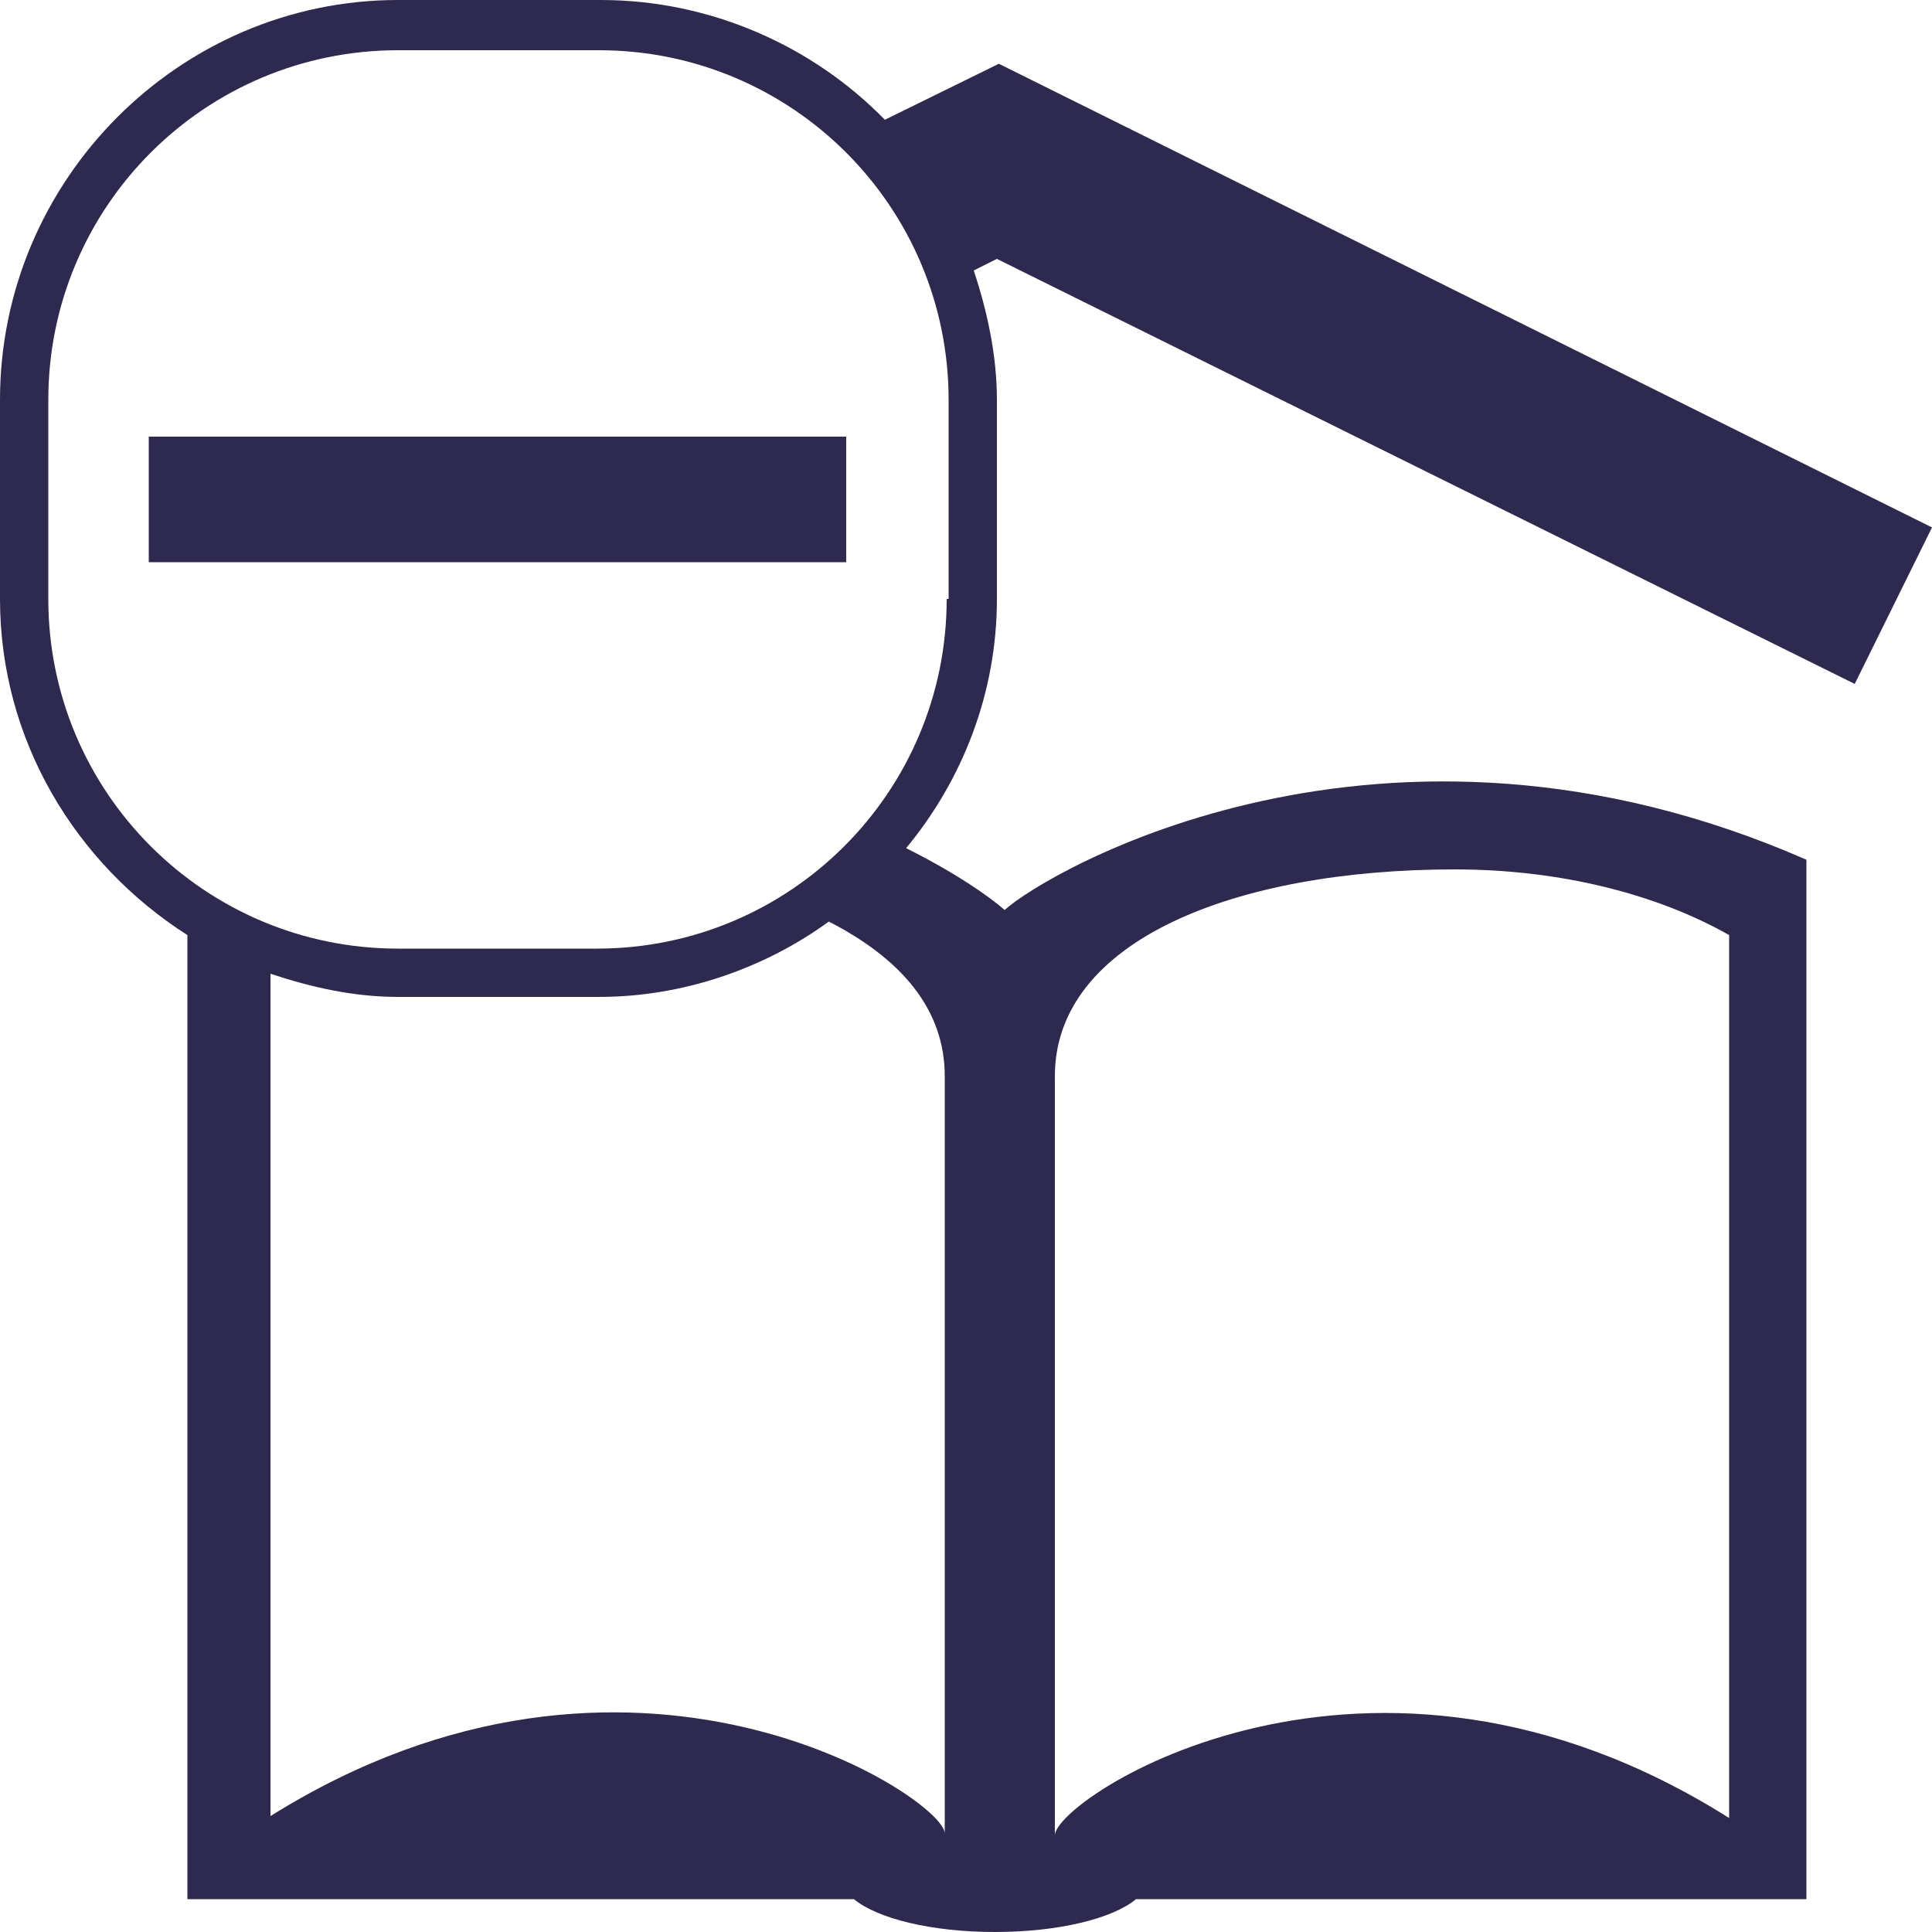 <?xml version="1.0" encoding="utf-8"?>
<!-- Generator: Adobe Illustrator 19.1.0, SVG Export Plug-In . SVG Version: 6.00 Build 0)  -->
<svg version="1.1" id="Layer_1" xmlns="http://www.w3.org/2000/svg" xmlns:xlink="http://www.w3.org/1999/xlink" x="0px" y="0px"
	 viewBox="-20 20.7 100 100" style="enable-background:new -20 20.7 100 100;" xml:space="preserve">
<style type="text/css">
	.st0{fill:#2E294E;}
</style>
<path class="st0" d="M76,56.1l4-8.1L31.7,24l0-0.1l0,0l0,0l0,0.1l-5.9,2.9c-3.7-3.8-9-6.2-14.7-6.2H0.6C-10.7,20.7-20,30-20,41.4
	v10.3c0,7.3,3.9,13.7,9.7,17.4c0,0.9,0,1.9,0,3.1V119h34.5c1.2,1,4,1.7,7.3,1.7c3.3,0,6.1-0.7,7.3-1.7h34.7V72.2c0-4.2,0-6.9,0-7
	c-21.9-9.6-39.3,0.6-41.5,2.6c-0.8-0.7-2.5-1.9-5.1-3.2c2.9-3.5,4.7-8,4.7-12.9V41.4c0-2.3-0.5-4.6-1.2-6.7l1.2-0.6L76,56.1z
	 M34.6,76.4c0-7,9.3-10.7,20.7-10.7c5.5,0,10.5,1.3,14.2,3.4v45.7c-18.7-11.8-34.9-1-34.9,0.9V76.4z M28.9,76.4v39.2
	c0-1.8-16.2-12.6-34.9-0.9V71.1c2.1,0.7,4.3,1.2,6.6,1.2H11c4.4,0,8.6-1.5,11.9-3.9C26.6,70.3,28.9,72.9,28.9,76.4z M29,51.7
	c0,10-8.1,18.1-18.1,18.1H0.6c-10,0-18.1-8.1-18.1-18.1V41.4c0-10,8.1-18.1,18.1-18.1H11c10,0,18.1,8.1,18.1,18.1V51.7z"/>
<rect x="-12.3" y="43.3" class="st0" width="36.1" height="6.5"/>
</svg>
